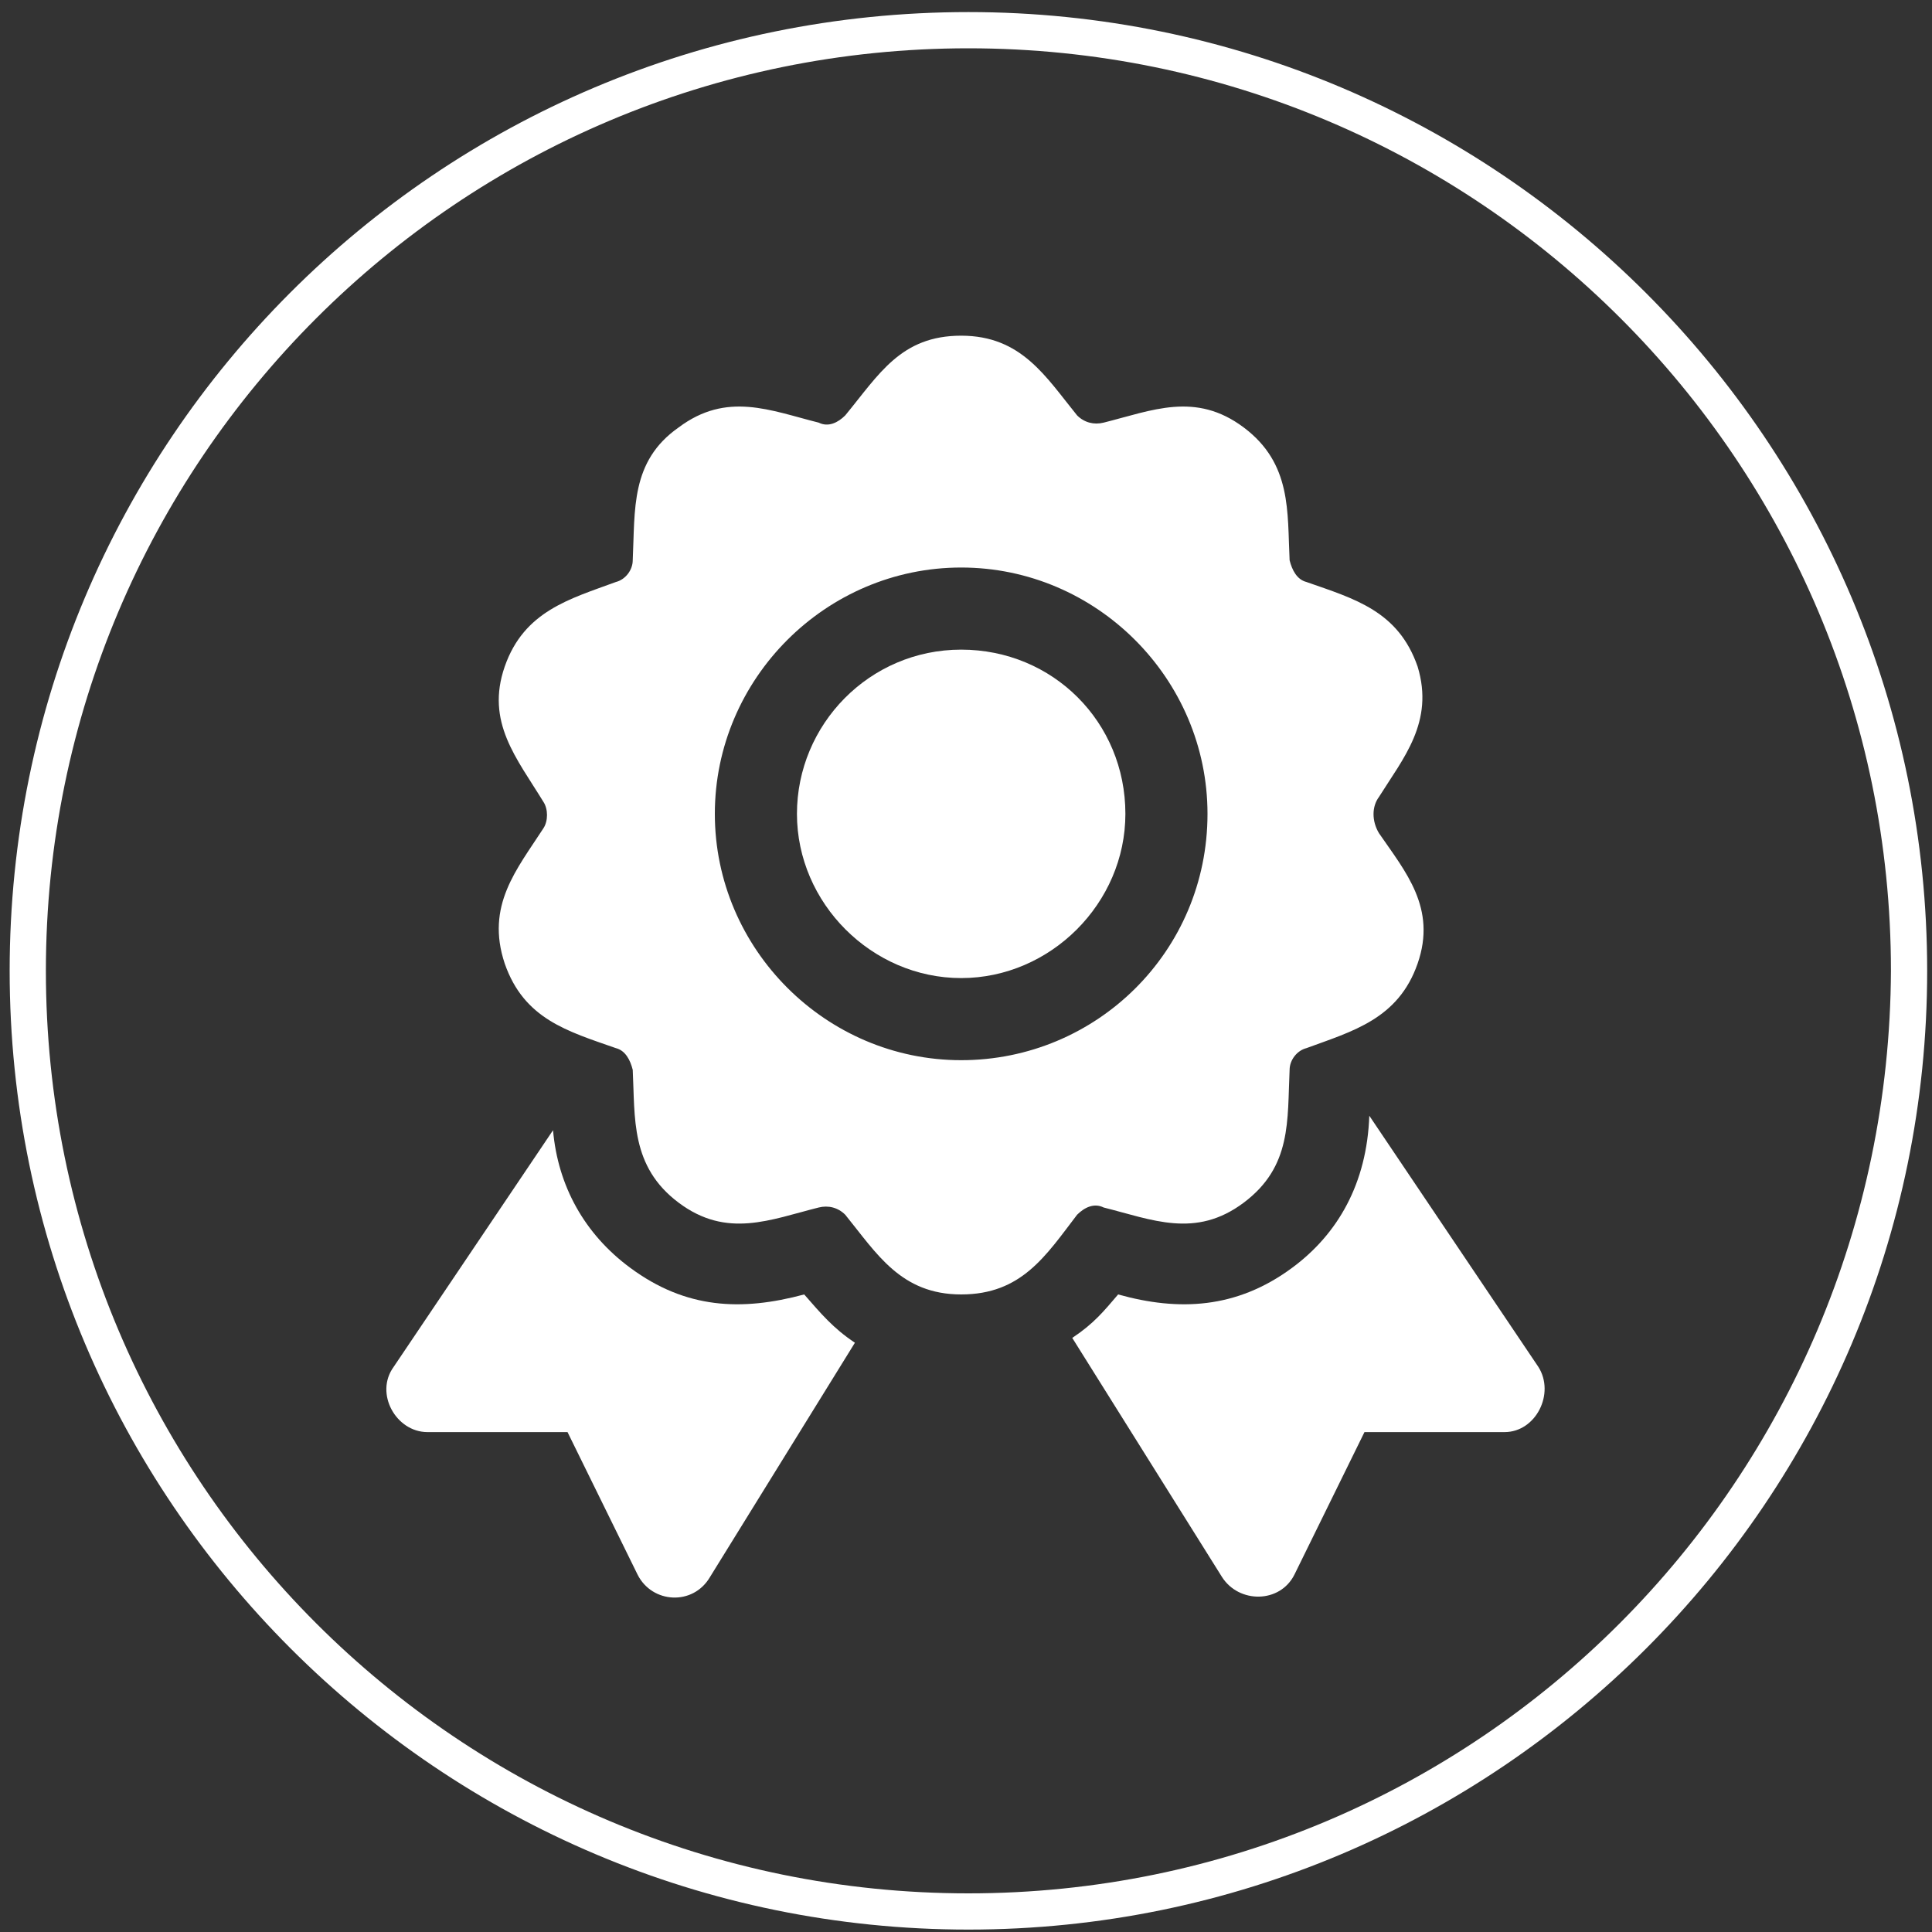 <?xml version="1.0" encoding="utf-8"?>
<!-- Generator: Adobe Illustrator 24.3.0, SVG Export Plug-In . SVG Version: 6.00 Build 0)  -->
<svg version="1.1" id="katman_1" xmlns="http://www.w3.org/2000/svg" xmlns:xlink="http://www.w3.org/1999/xlink" x="0px" y="0px"
	 viewBox="0 0 80 80" style="enable-background:new 0 0 80 80;" xml:space="preserve">
<rect x="0" y="0" width="80" height="80" fill="#333333" stroke="none"/>
<style type="text/css">
	.st0{fill:#FFFFFF;}
</style>
<path class="st0" d="M40.1,0.5C18.1,0.5,0.4,18.3,0.4,40.2c0,21.9,17.8,39.7,39.7,39.7c21.9,0,39.7-17.8,39.7-39.7
	C79.8,18.3,62,0.5,40.1,0.5z M40.1,78.4C19,78.4,1.9,61.3,1.9,40.2C1.9,19.1,19,2,40.1,2c21.1,0,38.2,17.1,38.2,38.2
	C78.2,61.3,61.2,78.4,40.1,78.4z"/>
<g>
	<g>
		<g>
			<path class="st0" d="M33.3,53.6c-2.6,0.7-4.9,0.6-7.2-1.1c-1.9-1.4-3-3.4-3.2-5.7l-6.6,9.8c-0.8,1.1,0.1,2.7,1.4,2.7h5.8l2.9,5.9
				c0.6,1.2,2.3,1.3,3,0.1l6-9.7C34.5,55,34,54.4,33.3,53.6z"/>
		</g>
	</g>
	<g>
		<g>
			<path class="st0" d="M63.7,56.6l-7-10.4c-0.1,2.8-1.3,4.9-3.2,6.3c-2.3,1.7-4.7,1.8-7.2,1.1c-0.6,0.7-1,1.2-1.9,1.8l6.2,9.9
				c0.7,1.1,2.4,1.1,3-0.1l2.9-5.9h5.8C63.6,59.3,64.4,57.7,63.7,56.6z"/>
		</g>
	</g>
	<g>
		<g>
			<path class="st0" d="M57.1,33c1-1.6,2.3-3.1,1.6-5.4c-0.8-2.3-2.6-2.8-4.6-3.5c-0.4-0.1-0.6-0.5-0.7-0.9c-0.1-2,0.1-4-1.9-5.5
				c-2-1.5-3.8-0.7-5.8-0.2c-0.4,0.1-0.8,0-1.1-0.3c-1.3-1.6-2.3-3.3-4.8-3.3c-2.5,0-3.4,1.6-4.8,3.3c-0.3,0.3-0.7,0.5-1.1,0.3
				c-2-0.5-3.8-1.3-5.8,0.2c-2,1.4-1.8,3.4-1.9,5.5c0,0.4-0.3,0.8-0.7,0.9c-1.9,0.7-3.8,1.2-4.6,3.5c-0.8,2.3,0.5,3.8,1.6,5.6
				c0.2,0.3,0.2,0.8,0,1.1c-1.1,1.7-2.4,3.2-1.6,5.6c0.8,2.3,2.6,2.8,4.6,3.5c0.4,0.1,0.6,0.5,0.7,0.9c0.1,2-0.1,4,1.9,5.5
				c2,1.5,3.8,0.7,5.8,0.2c0.4-0.1,0.8,0,1.1,0.3c1.3,1.6,2.3,3.3,4.8,3.3c2.5,0,3.5-1.6,4.8-3.3c0.3-0.3,0.7-0.5,1.1-0.3
				c2,0.5,3.8,1.3,5.8-0.2c2-1.5,1.8-3.4,1.9-5.5c0-0.4,0.3-0.8,0.7-0.9c1.9-0.7,3.8-1.2,4.6-3.5c0.8-2.3-0.5-3.8-1.6-5.4
				C56.8,34,56.8,33.4,57.1,33z M39.8,43.9c-5.6,0-10.2-4.6-10.2-10.2c0-5.6,4.6-10.2,10.2-10.2S50,28.1,50,33.7
				C50,39.4,45.4,43.9,39.8,43.9z"/>
		</g>
	</g>
	<g>
		<g>
			<path class="st0" d="M39.8,26.9c-3.8,0-6.8,3.1-6.8,6.8s3.1,6.8,6.8,6.8s6.8-3.1,6.8-6.8C46.6,29.9,43.6,26.9,39.8,26.9z"/>
		</g>
	</g>
</g>
</svg>
